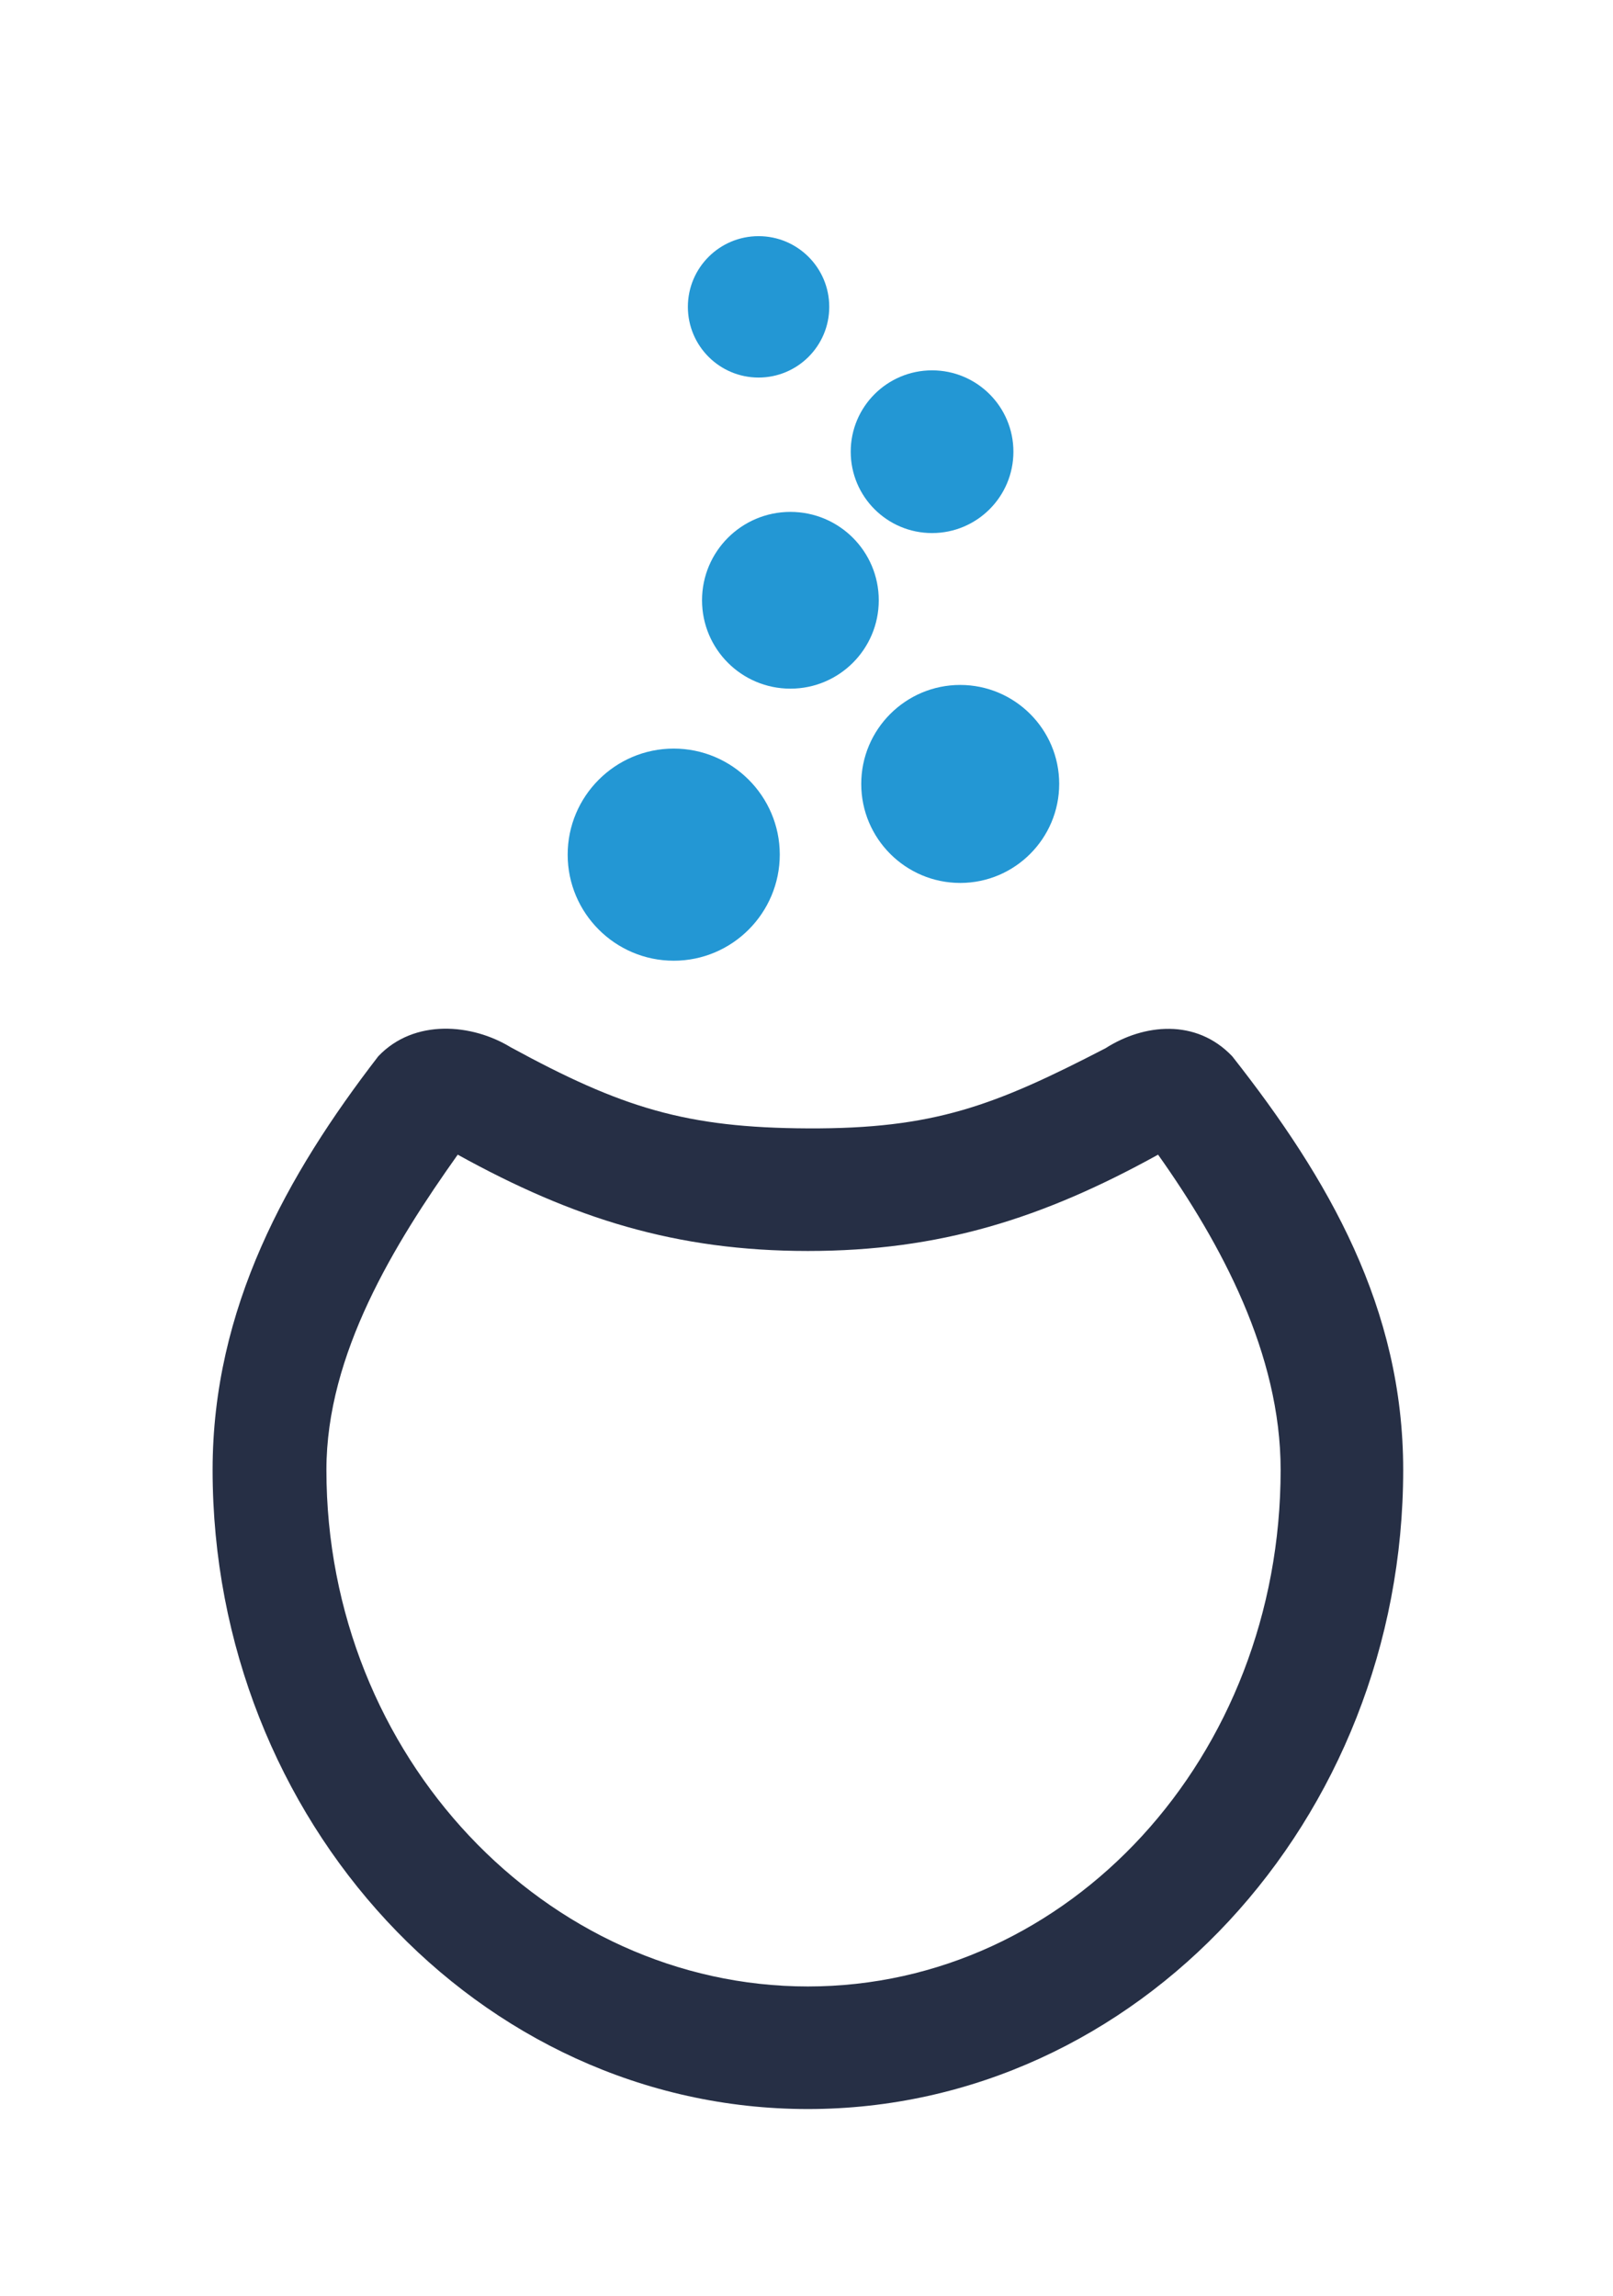 <?xml version="1.0" encoding="UTF-8" standalone="no"?>
<!-- Created with Inkscape (http://www.inkscape.org/) -->
<svg xmlns:dc="http://purl.org/dc/elements/1.1/" xmlns:cc="http://creativecommons.org/ns#" xmlns:rdf="http://www.w3.org/1999/02/22-rdf-syntax-ns#" xmlns:svg="http://www.w3.org/2000/svg" xmlns="http://www.w3.org/2000/svg" xmlns:sodipodi="http://sodipodi.sourceforge.net/DTD/sodipodi-0.dtd" xmlns:inkscape="http://www.inkscape.org/namespaces/inkscape" width="184.252" height="262.205" id="svg3149" version="1.1" inkscape:version="0.48.4 r9939" sodipodi:docname="Nouveau document 2">
  <defs id="defs3151"/>
  <sodipodi:namedview id="base" pagecolor="#ffffff" bordercolor="#666666" borderopacity="1.0" inkscape:pageopacity="0.0" inkscape:pageshadow="2" inkscape:zoom="0.35" inkscape:cx="375" inkscape:cy="700.36893" inkscape:document-units="px" inkscape:current-layer="layer1" showgrid="false" inkscape:window-width="1116" inkscape:window-height="729" inkscape:window-x="5" inkscape:window-y="46" inkscape:window-maximized="0"/>
  <g inkscape:label="Calque 1" inkscape:groupmode="layer" id="layer1" transform="translate(0,-790.157)">
    <g id="g5423" transform="translate(-100.922,302.753)">
      <path id="path3042-0-6-4" d="m 177.891,597.128 h -0.01 c -6.673,0 -12.107,-5.427 -12.114,-12.095 -0.01,-6.691 5.425,-12.125 12.104,-12.132 6.683,0 12.116,5.427 12.124,12.095 0,6.691 -5.425,12.126 -12.104,12.133 h 0 z" inkscape:connector-curvature="0" style="fill:#2397d4;fill-opacity:1"/>
      <path id="path3056-6-4-1" d="m 210.608,588.245 c -6.231,0 -11.302,-5.066 -11.307,-11.292 -0.01,-6.242 5.061,-11.316 11.296,-11.321 6.239,0 11.311,5.065 11.317,11.291 0,6.242 -5.062,11.316 -11.296,11.323 h -0.01 z" inkscape:connector-curvature="0" style="fill:#2397d4;fill-opacity:1"/>
      <path sodipodi:type="arc" style="fill:#2397d4;fill-opacity:1" id="path4104" sodipodi:cx="-17" sodipodi:cy="-15.700835" sodipodi:rx="7" sodipodi:ry="7" d="m -10,-15.701 c 0,3.866 -3.134,7 -7,7 -3.866,0 -7,-3.134 -7,-7 0,-3.866 3.134,-7 7,-7 3.866,0 7,3.134 7,7 z" transform="matrix(1.442,0,0,1.442,215.723,578.603)"/>
      <path sodipodi:type="arc" style="fill:#2397d4;fill-opacity:1" id="path4106" sodipodi:cx="82.5" sodipodi:cy="-16.522263" sodipodi:rx="11.5" sodipodi:ry="11.5" d="m 94,-16.522 c 0,6.351 -5.149,11.5 -11.5,11.5 -6.351,0 -11.5,-5.149 -11.5,-11.5 0,-6.351 5.149,-11.5 11.5,-11.5 6.351,0 11.5,5.149 11.5,11.5 z" transform="matrix(0.808,0,0,0.808,140.731,552.343)"/>
      <path transform="matrix(0.769,0,0,0.769,187.188,551.304)" d="m 11,-37.522 c 0,5.799 -4.701,10.5 -10.5,10.5 -5.799,0 -10.5,-4.701 -10.5,-10.5 0,-5.799 4.701,-10.5 10.5,-10.5 5.799,0 10.5,4.701 10.5,10.5 z" sodipodi:ry="10.5" sodipodi:rx="10.5" sodipodi:cy="-37.522263" sodipodi:cx="0.5" id="path4132" style="fill:#2397d4;fill-opacity:1" sodipodi:type="arc"/>
    </g>
    <path style="font-size:medium;font-style:normal;font-variant:normal;font-weight:normal;font-stretch:normal;text-indent:0;text-align:start;text-decoration:none;line-height:normal;letter-spacing:normal;word-spacing:normal;text-transform:none;direction:ltr;block-progression:tb;writing-mode:lr-tb;text-anchor:start;baseline-shift:baseline;color:#000000;fill:#262f45;fill-opacity:1;stroke:none;stroke-width:14;marker:none;visibility:visible;display:inline;overflow:visible;enable-background:accumulate;font-family:Sans;-inkscape-font-specification:Sans" d="m 43.212,910.794 c -10.45,13.545 -18.926,28.781 -18.926,47.238 0,40.006 30.358,73 68,73 37.64,0 68,-32.993 68,-73 0,-18.461 -8.489,-33.212 -19.53,-47.238 -4.14,-4.345 -10.118,-3.699 -14.469,-0.919 -12.733,6.589 -19.606,9.221 -34.001,9.156 -13.922,-0.062 -21.237,-2.336 -33.97,-9.277 -4.351,-2.659 -10.964,-3.305 -15.104,1.039 z m 9.074,11.238 c 13.198,7.298 24.969,11 40,11 15.044,0 26.795,-3.703 40,-11 7.205,10.16 14,22.758 14,36 0,32.801 -24.175,59 -54,59 -29.826,0 -55,-26.199 -55,-59 0,-13.225 7.779,-25.832 15,-36 z" id="path3347-1" inkscape:connector-curvature="0" sodipodi:nodetypes="csssccscccscsssc" inkscape:export-xdpi="204.49001" inkscape:export-ydpi="204.49001" inkscape:export-filename="/home/akien/Contribution/Atelier/Schultz-Drive/Logo/cauldron.png"/>
  </g>
</svg>